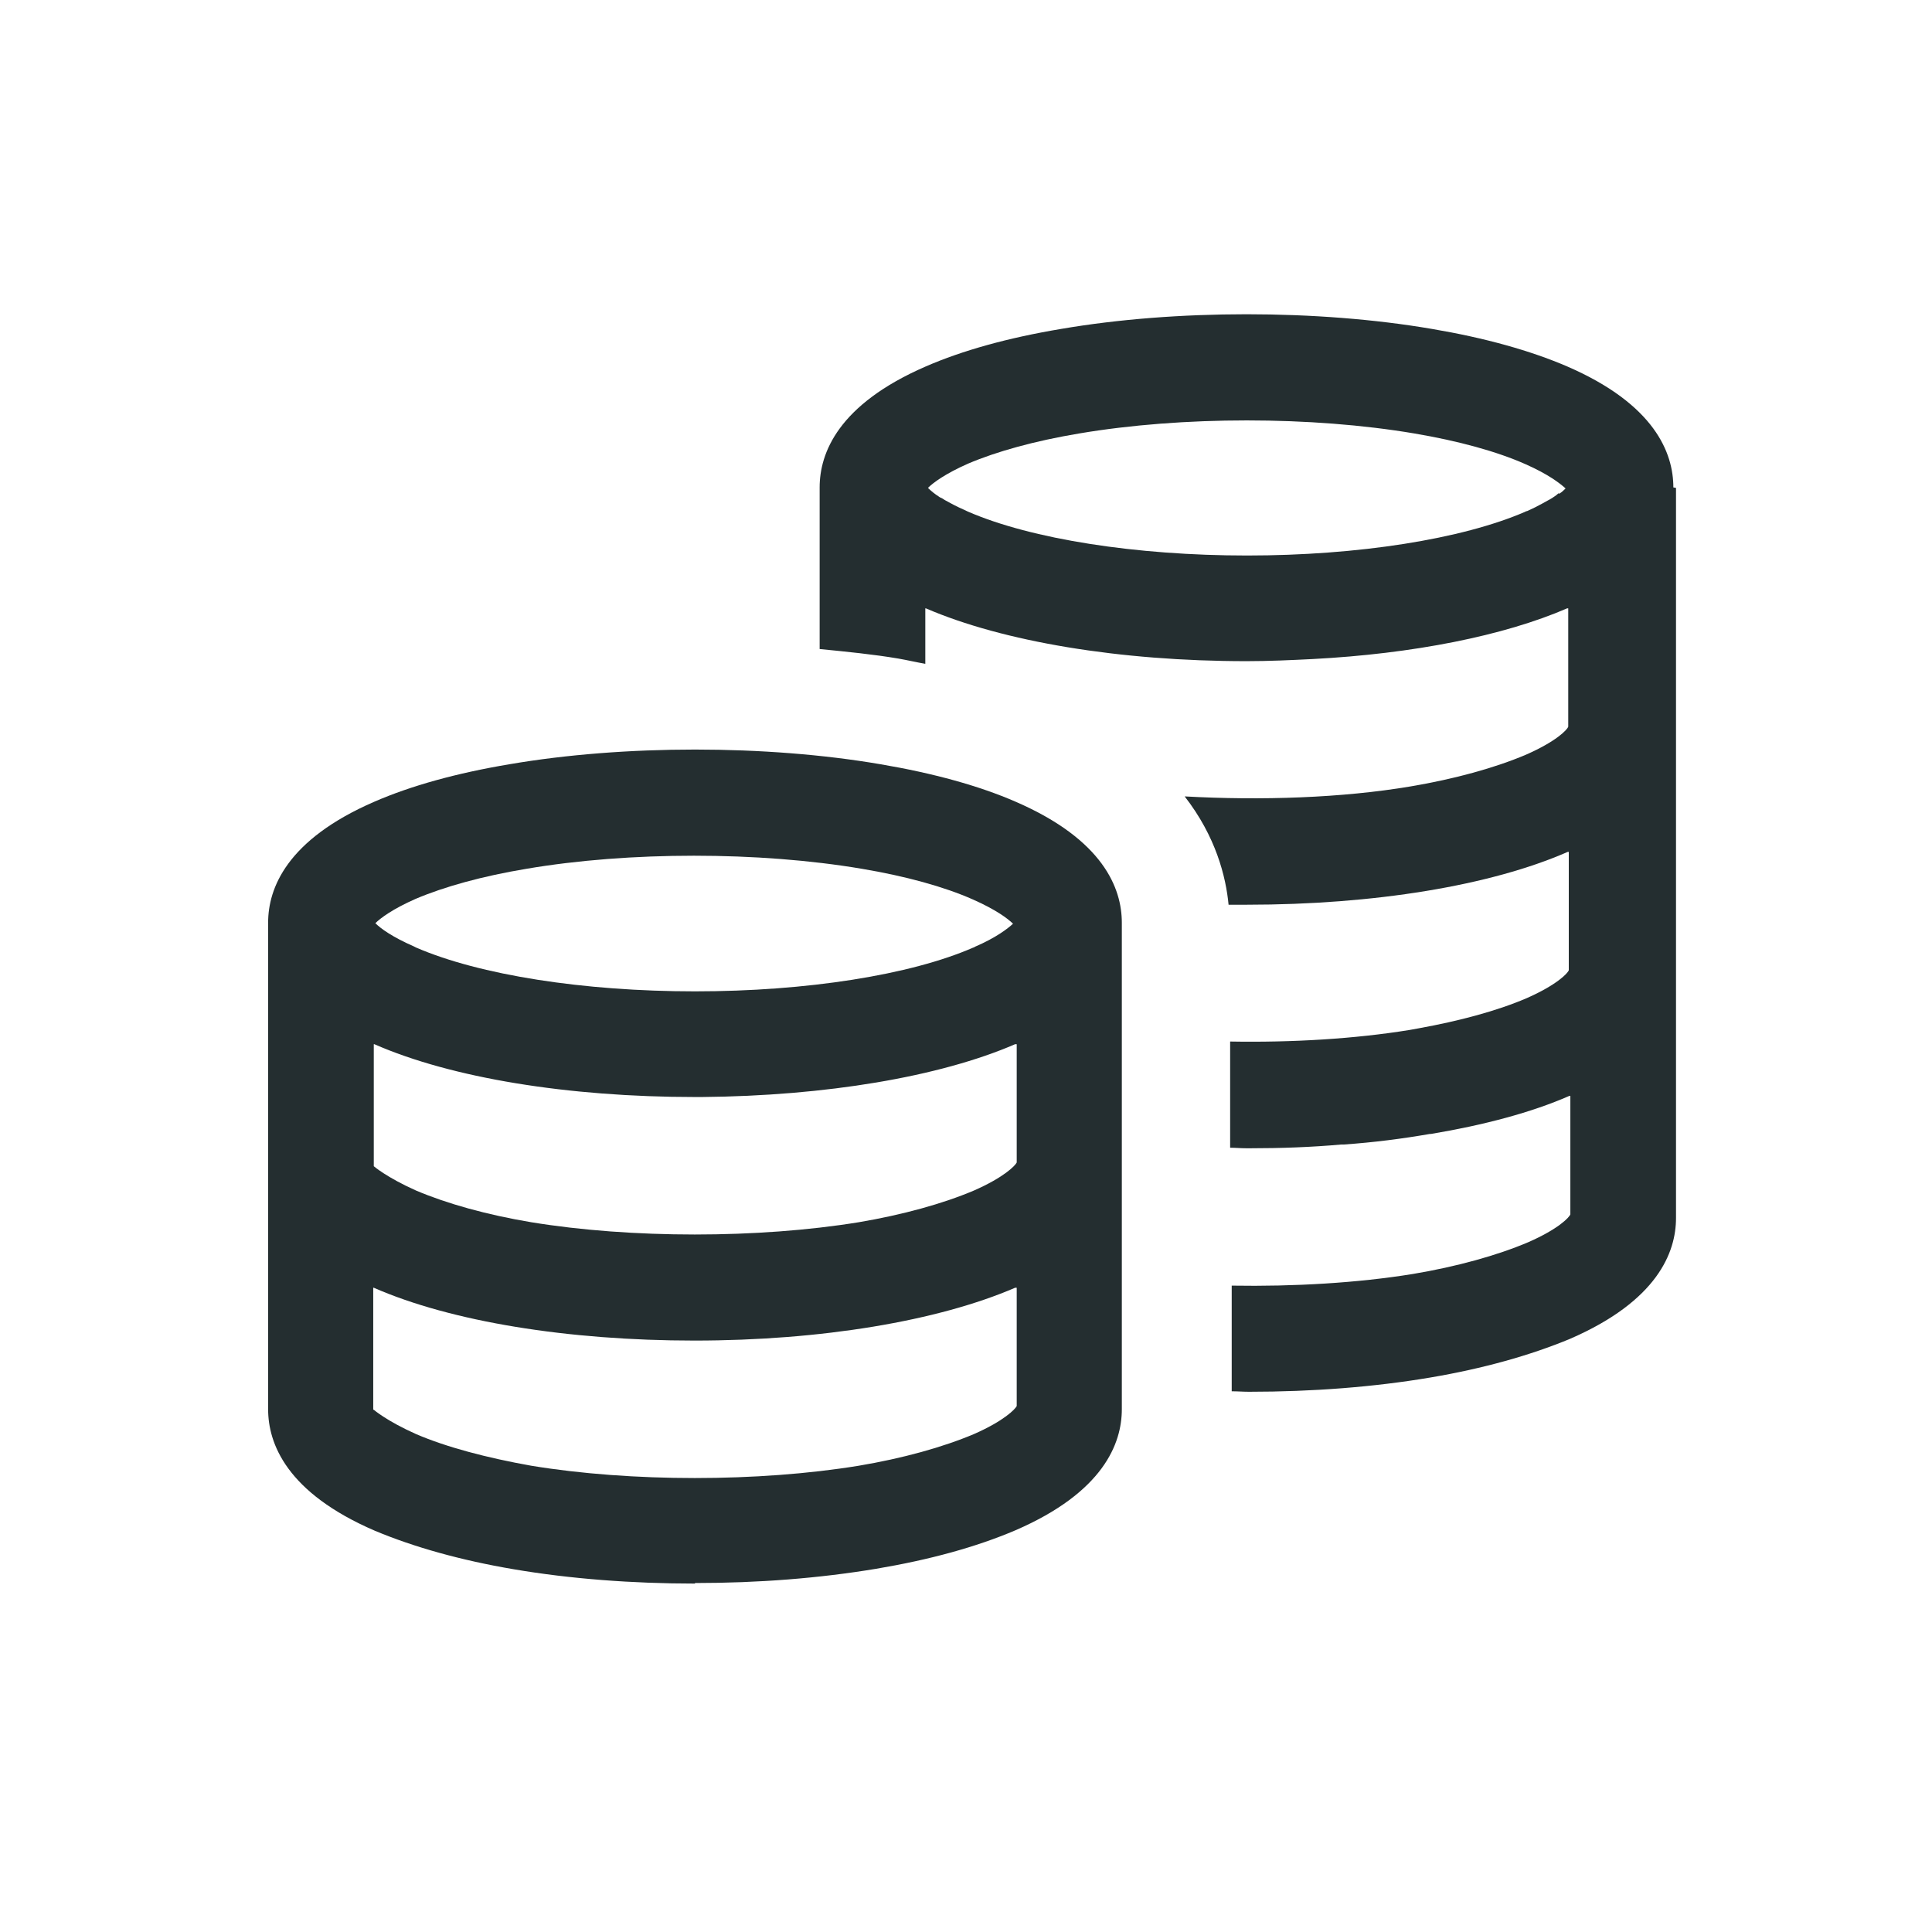 <svg width="32" height="32" viewBox="0 0 32 32" fill="none" xmlns="http://www.w3.org/2000/svg">
<path d="M27.716 8.073C27.716 7.504 27.41 6.699 25.957 6.069C25.345 5.806 24.592 5.596 23.717 5.448C21.827 5.124 19.465 5.124 17.575 5.448C16.691 5.596 15.939 5.806 15.335 6.069C13.882 6.699 13.576 7.504 13.576 8.073V10.75C14.022 10.794 14.469 10.838 14.88 10.908C15.029 10.934 15.177 10.969 15.326 10.995V10.076C15.326 10.076 15.326 10.076 15.335 10.076C16.612 10.627 18.546 10.951 20.646 10.951C21.014 10.951 21.381 10.934 21.74 10.916C23.402 10.829 24.907 10.531 25.957 10.076C25.957 10.076 25.966 10.076 25.975 10.076V12.036C25.957 12.089 25.774 12.281 25.275 12.5C24.759 12.719 24.094 12.902 23.367 13.025C22.23 13.217 20.891 13.261 19.622 13.191C20.139 13.856 20.305 14.521 20.349 14.985C20.454 14.985 20.55 14.985 20.655 14.985C22.755 14.985 24.689 14.67 25.966 14.11C25.966 14.11 25.975 14.11 25.984 14.11V16.07C25.966 16.122 25.782 16.315 25.284 16.534C24.794 16.744 24.172 16.91 23.499 17.032C23.446 17.041 23.402 17.05 23.35 17.059C22.44 17.207 21.399 17.269 20.375 17.251V19.01C20.462 19.01 20.55 19.019 20.646 19.019C20.646 19.019 20.664 19.019 20.672 19.019C20.681 19.019 20.69 19.019 20.699 19.019C21.215 19.019 21.722 19.001 22.212 18.957C22.23 18.957 22.239 18.957 22.256 18.957C22.755 18.922 23.227 18.861 23.682 18.782C23.682 18.782 23.682 18.782 23.7 18.782C24.584 18.634 25.371 18.424 25.992 18.152C25.992 18.152 26.001 18.152 26.01 18.152V20.113C25.992 20.165 25.809 20.358 25.31 20.576C24.794 20.795 24.129 20.979 23.402 21.101C22.484 21.25 21.434 21.311 20.401 21.294V23.044C20.497 23.044 20.594 23.052 20.69 23.052C21.74 23.052 22.755 22.974 23.691 22.816C24.566 22.668 25.345 22.449 26.001 22.177C27.454 21.547 27.76 20.742 27.76 20.174V12.124C27.76 12.124 27.76 12.115 27.76 12.106V8.081L27.716 8.073ZM25.817 8.169C25.817 8.169 25.782 8.195 25.774 8.204C25.739 8.23 25.686 8.265 25.634 8.291C25.607 8.309 25.581 8.318 25.555 8.335C25.476 8.379 25.389 8.423 25.292 8.466C25.284 8.466 25.275 8.466 25.266 8.475C24.216 8.93 22.492 9.201 20.655 9.201C18.817 9.201 17.085 8.93 16.035 8.475C15.921 8.423 15.825 8.379 15.746 8.335C15.711 8.318 15.685 8.3 15.65 8.283C15.624 8.265 15.597 8.248 15.571 8.239C15.475 8.178 15.414 8.125 15.37 8.081C15.457 7.994 15.659 7.845 16.035 7.679C16.507 7.478 17.137 7.303 17.872 7.18C19.579 6.891 21.722 6.891 23.429 7.18C24.155 7.303 24.794 7.478 25.266 7.688C25.642 7.854 25.835 8.003 25.931 8.09C25.905 8.116 25.87 8.151 25.826 8.178L25.817 8.169Z" fill="#242E30"/>
<path d="M11.511 26.229C10.47 26.229 9.437 26.15 8.51 25.992C7.635 25.844 6.856 25.625 6.209 25.354C4.747 24.724 4.441 23.91 4.441 23.341V15.283C4.441 14.714 4.747 13.909 6.2 13.279C6.804 13.016 7.556 12.806 8.44 12.658C10.33 12.334 12.692 12.334 14.582 12.658C15.457 12.806 16.219 13.016 16.822 13.279C18.275 13.909 18.581 14.714 18.581 15.283V23.341C18.581 23.91 18.275 24.715 16.822 25.345C16.166 25.625 15.396 25.835 14.512 25.984C13.567 26.141 12.561 26.22 11.511 26.22V26.229ZM6.191 23.35C6.191 23.35 6.401 23.534 6.891 23.753C7.399 23.971 8.064 24.146 8.799 24.277C10.452 24.549 12.561 24.549 14.224 24.277C14.95 24.155 15.615 23.971 16.131 23.753C16.63 23.534 16.814 23.341 16.84 23.289V21.329C16.84 21.329 16.822 21.329 16.814 21.329C15.536 21.88 13.602 22.204 11.502 22.204C9.402 22.204 7.469 21.889 6.191 21.329C6.191 21.329 6.191 21.329 6.182 21.329V23.35H6.191ZM6.191 19.316C6.191 19.316 6.401 19.5 6.891 19.719C7.407 19.938 8.064 20.121 8.799 20.244C10.452 20.515 12.561 20.515 14.224 20.244C14.95 20.121 15.615 19.938 16.131 19.719C16.63 19.5 16.814 19.308 16.84 19.255V17.295C16.84 17.295 16.822 17.295 16.814 17.295C15.562 17.837 13.672 18.152 11.625 18.17C11.59 18.17 11.546 18.17 11.511 18.17C9.411 18.17 7.477 17.855 6.2 17.295C6.2 17.295 6.2 17.295 6.191 17.295V19.316ZM6.891 15.694C7.941 16.149 9.665 16.42 11.511 16.42C13.357 16.42 15.081 16.149 16.122 15.694C16.122 15.694 16.14 15.694 16.14 15.685C16.507 15.527 16.691 15.379 16.779 15.3C16.691 15.213 16.49 15.064 16.114 14.898C15.641 14.688 15.002 14.512 14.276 14.39C12.57 14.101 10.417 14.101 8.72 14.39C7.985 14.512 7.355 14.688 6.882 14.889C6.506 15.055 6.305 15.204 6.217 15.291C6.305 15.379 6.497 15.519 6.856 15.676L6.891 15.694Z" fill="#242E30"/>
</svg>
